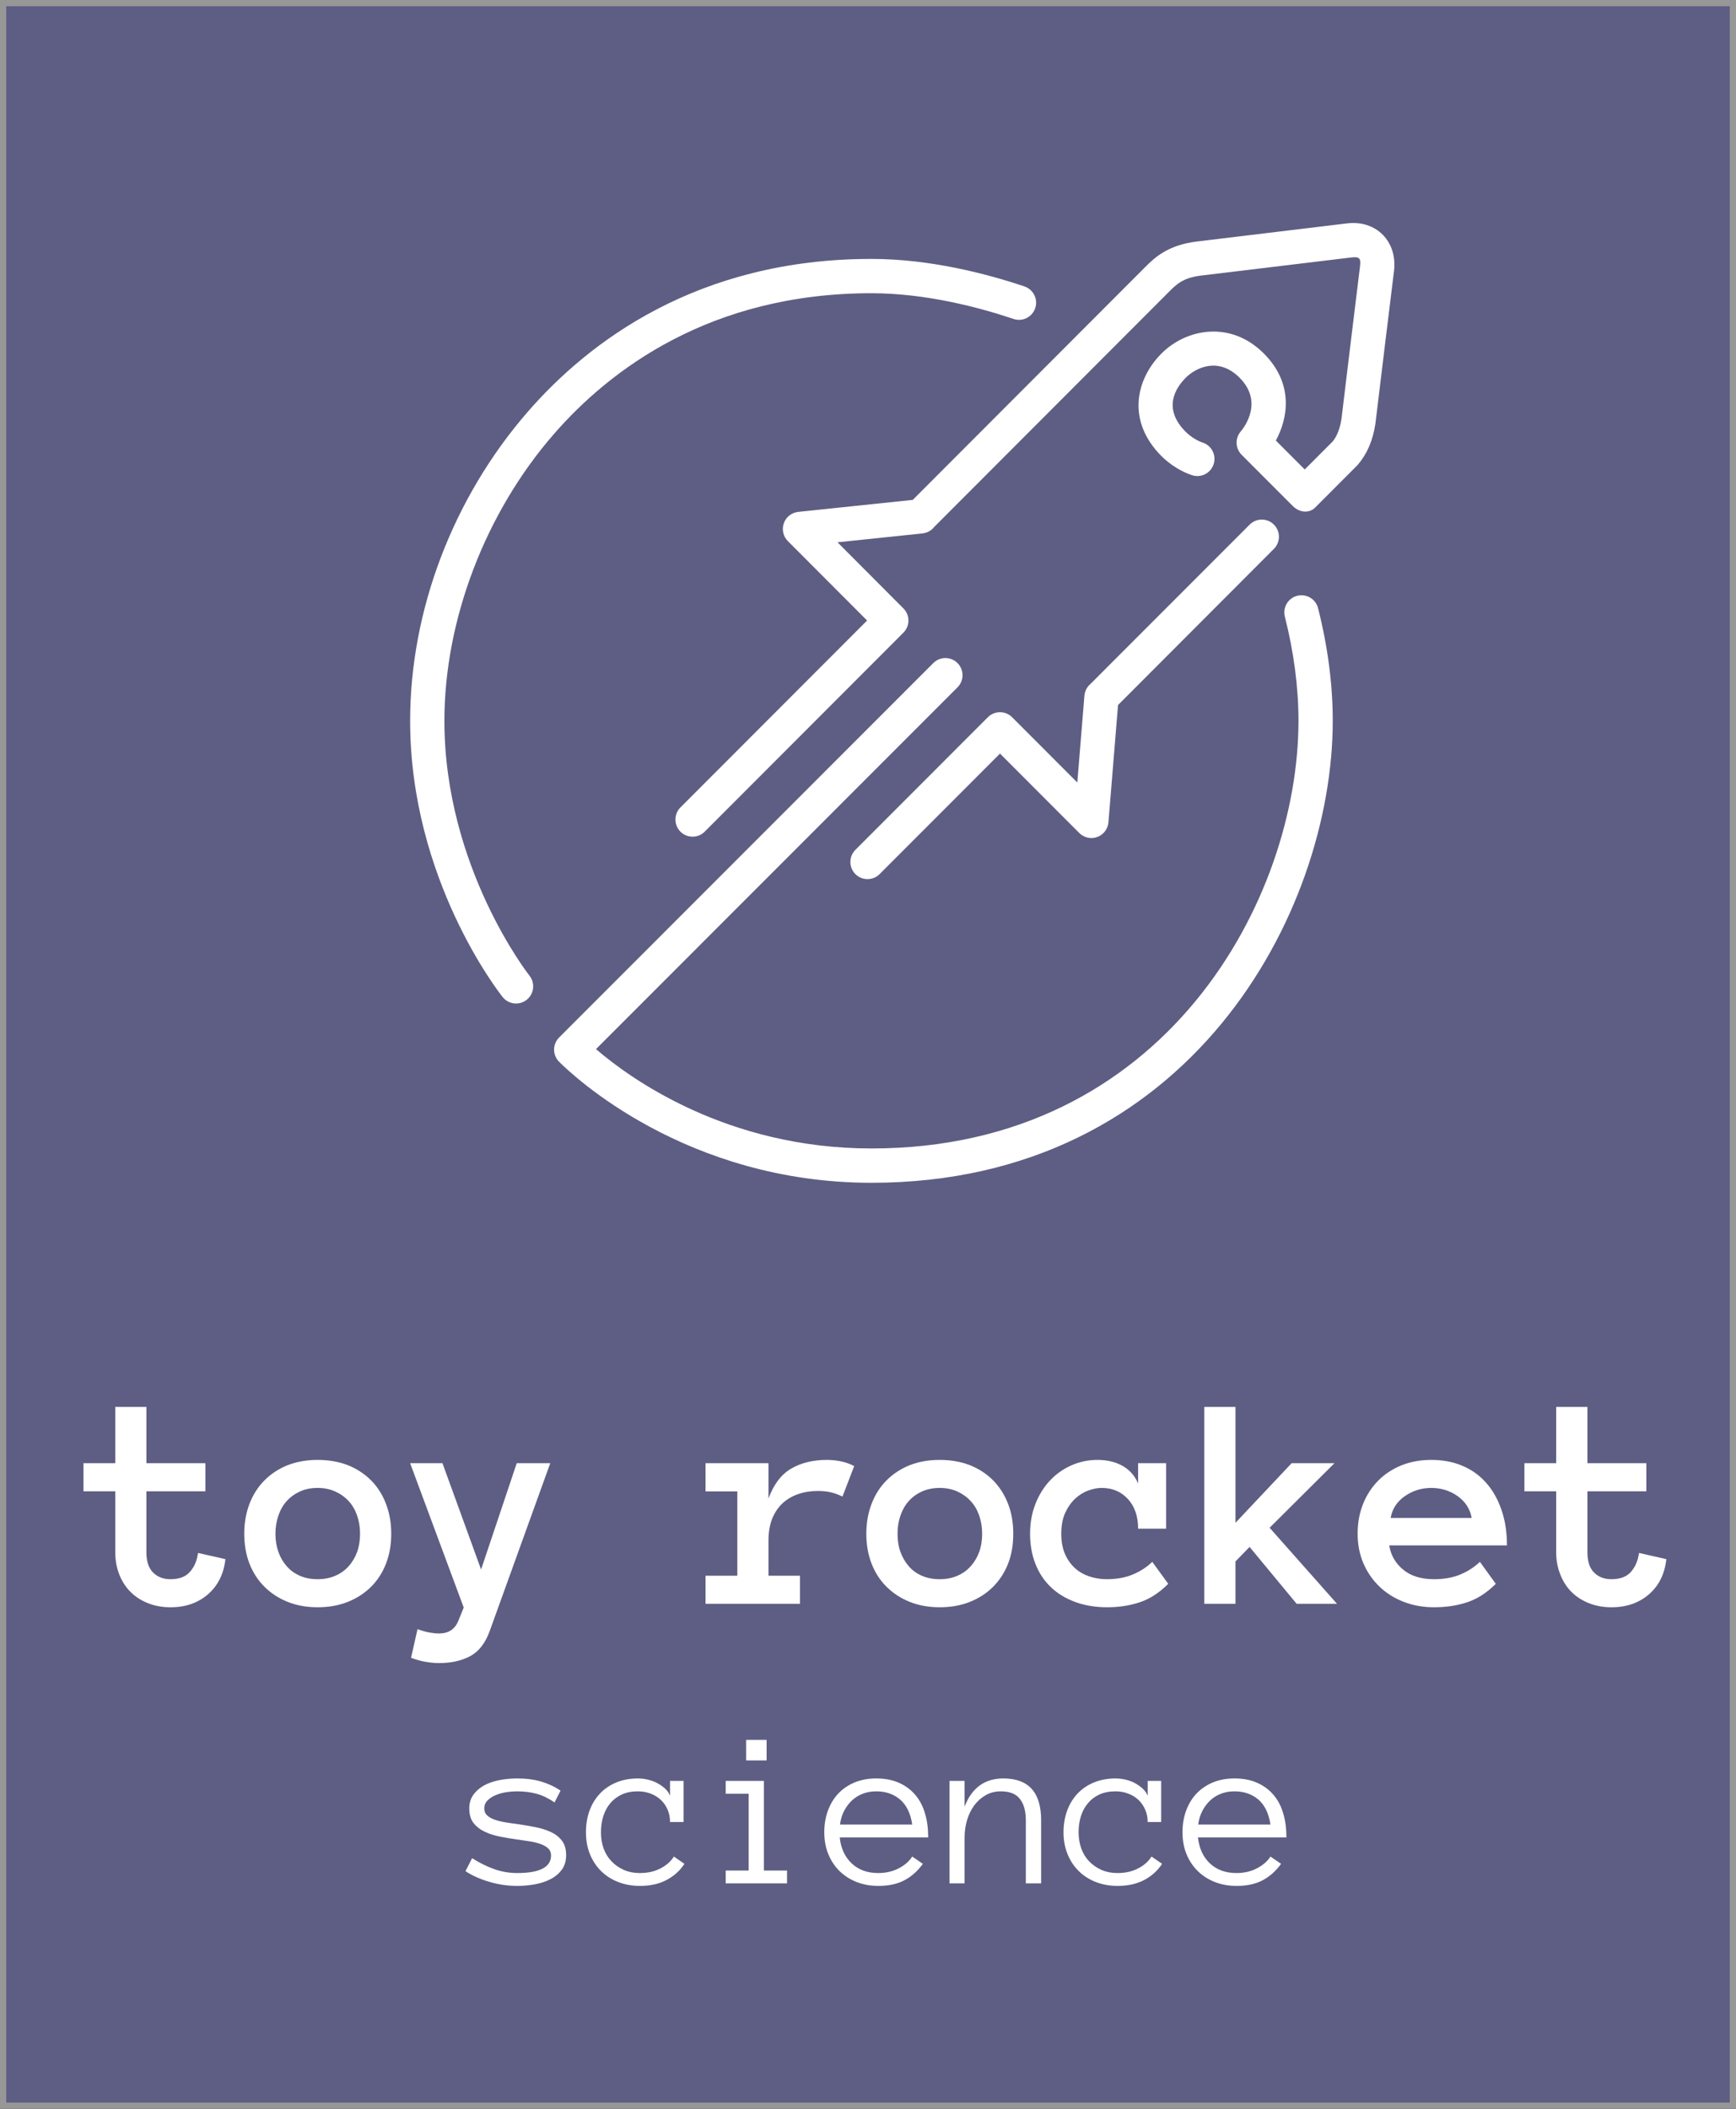 <?xml version="1.0" encoding="UTF-8" standalone="no"?>
<svg width="140px" height="170px" viewBox="0 0 140 170" version="1.1" xmlns="http://www.w3.org/2000/svg" xmlns:xlink="http://www.w3.org/1999/xlink" xmlns:sketch="http://www.bohemiancoding.com/sketch/ns">
    <rect x="0" y="0" width="140" height="170" fill="#333333" stroke="none"/>
    <!-- Generator: Sketch 3.1 (8751) - http://www.bohemiancoding.com/sketch -->
    <title>Slice 2</title>
    <desc>Created with Sketch.</desc>
    <defs></defs>
    <g id="Page-1" stroke="none" stroke-width="1" fill="none" fill-rule="evenodd" sketch:type="MSPage">
        <rect id="Rectangle-1" stroke="#979797" fill="#5E5E84" sketch:type="MSShapeGroup" x="0" y="0" width="140" height="170"></rect>
        <g id="Group" sketch:type="MSLayerGroup" transform="translate(7, 18)" fill="#FFFFFF">
            <path d="M95.89,17.514 C96.848,15.756 97.384,12.961 94.92,10.495 C92.241,7.813 88.672,8.492 86.673,10.493 C84.613,12.555 83.815,15.914 86.671,18.773 C87.349,19.452 88.295,20.041 89.14,20.31 C89.867,20.544 90.645,20.141 90.875,19.414 C91.11,18.686 90.705,17.906 89.98,17.677 C89.557,17.541 88.988,17.18 88.625,16.817 C86.727,14.917 87.811,13.265 88.627,12.449 C89.432,11.643 91.254,10.736 92.966,12.45 C94.892,14.378 93.379,16.404 93.06,16.782 C92.588,17.331 92.619,18.151 93.131,18.663 L97.242,22.778 C97.846,23.383 98.617,23.361 99.06,22.917 C99.345,22.632 102.491,19.48 102.491,19.48 C103.247,18.594 103.715,17.521 103.92,16.152 C104.344,12.605 105.222,5.452 105.418,3.86 C105.711,1.472 103.993,-0.272 101.642,0.007 L89.517,1.47 C87.136,1.758 86.067,2.821 85.357,3.528 L66.609,22.299 L57.37,23.266 C56.84,23.323 56.389,23.678 56.212,24.182 C56.034,24.683 56.16,25.244 56.537,25.621 L62.928,32.022 L47.876,47.089 C47.336,47.629 47.336,48.504 47.875,49.044 C48.415,49.585 49.29,49.585 49.829,49.044 L65.855,33.002 C66.395,32.462 66.395,31.587 65.855,31.047 C65.854,31.046 65.854,31.046 65.853,31.045 L60.54,25.717 L67.411,24.998 C67.789,24.956 68.117,24.76 68.341,24.477 L87.31,5.485 C87.875,4.923 88.41,4.391 89.848,4.216 L101.972,2.755 C102.648,2.679 102.763,2.814 102.673,3.523 C102.477,5.116 101.598,12.275 101.182,15.78 C101.022,16.839 100.655,17.371 100.464,17.6 L98.22,19.846 L95.89,17.514 L95.89,17.514 Z" id="path22" sketch:type="MSShapeGroup"></path>
            <path d="M35.698,60.651 C35.63,60.566 28.839,51.906 28.839,40.112 C28.837,31.992 32.13,23.36 37.645,17.017 C42.156,11.827 50.268,5.638 63.278,5.638 C67.649,5.64 71.921,6.766 74.737,7.712 C75.459,7.955 76.243,7.566 76.486,6.84 C76.731,6.116 76.335,5.338 75.614,5.09 C72.606,4.079 68.021,2.873 63.278,2.873 C49.227,2.873 40.448,9.576 35.559,15.2 C29.531,22.134 26.074,31.214 26.076,40.112 C26.075,52.863 33.232,61.994 33.536,62.378 C33.569,62.417 33.605,62.458 33.642,62.494 C34.131,62.984 34.922,63.039 35.479,62.596 C36.074,62.119 36.173,61.248 35.698,60.651" id="path26" sketch:type="MSShapeGroup"></path>
            <path d="M72.667,39.819 L62.001,50.492 L61.984,50.509 C61.444,51.049 61.444,51.925 61.983,52.465 C62.523,53.005 63.398,53.005 63.937,52.465 L73.645,42.75 L80.038,49.153 C80.418,49.533 80.985,49.66 81.49,49.474 C81.995,49.288 82.347,48.825 82.39,48.288 L83.164,38.836 L95.734,26.247 C96.274,25.706 96.274,24.831 95.734,24.291 C95.194,23.751 94.32,23.751 93.78,24.291 C93.78,24.291 80.962,37.118 80.94,37.137 C80.657,37.375 80.484,37.715 80.452,38.084 L79.88,45.083 L74.621,39.818 C74.081,39.278 73.206,39.279 72.667,39.819" id="path30" sketch:type="MSShapeGroup"></path>
            <path d="M100.479,40.112 C100.481,37.189 100.08,34.134 99.296,31.029 C99.11,30.29 98.357,29.842 97.616,30.028 C96.877,30.216 96.429,30.969 96.617,31.709 C97.347,34.591 97.715,37.418 97.717,40.112 C97.714,54.424 87.03,74.581 63.28,74.584 C51.599,74.581 43.811,68.936 41.063,66.574 L70.218,37.409 C70.758,36.869 70.758,35.994 70.218,35.454 C69.679,34.914 68.804,34.914 68.265,35.454 L38.09,65.638 C37.551,66.178 37.549,67.052 38.089,67.592 C38.092,67.595 38.097,67.6 38.101,67.604 C39.157,68.662 48.296,77.348 63.28,77.35 C88.935,77.35 100.479,55.574 100.479,40.112" id="path34" sketch:type="MSShapeGroup"></path>
            <path d="M38.655,131.545 C38.655,132.027 38.535,132.431 38.288,132.75 C38.048,133.067 37.737,133.321 37.353,133.508 C36.979,133.698 36.55,133.832 36.082,133.914 C35.615,133.993 35.154,134.031 34.701,134.031 C33.953,134.031 33.205,133.921 32.464,133.705 C31.718,133.484 31.076,133.198 30.538,132.843 L31.073,131.797 C31.682,132.181 32.279,132.476 32.869,132.683 C33.461,132.889 34.073,132.995 34.701,132.995 C36.526,132.995 37.439,132.522 37.439,131.576 C37.439,131.346 37.365,131.158 37.214,131.015 C37.068,130.87 36.861,130.75 36.605,130.659 C36.353,130.568 36.063,130.494 35.735,130.441 C35.408,130.388 35.068,130.338 34.701,130.289 C34.243,130.227 33.788,130.148 33.332,130.059 C32.876,129.97 32.457,129.839 32.088,129.661 C31.711,129.483 31.412,129.248 31.181,128.953 C30.956,128.657 30.845,128.269 30.845,127.782 C30.845,127.366 30.949,127.008 31.16,126.709 C31.366,126.408 31.649,126.156 31.996,125.955 C32.354,125.753 32.766,125.607 33.236,125.511 C33.708,125.417 34.2,125.37 34.701,125.37 C35.43,125.37 36.08,125.453 36.655,125.624 C37.224,125.797 37.744,126.036 38.207,126.353 L37.72,127.302 C37.245,126.972 36.766,126.74 36.279,126.605 C35.797,126.474 35.274,126.408 34.701,126.408 C34.449,126.408 34.166,126.427 33.857,126.474 C33.548,126.516 33.257,126.596 32.996,126.706 C32.725,126.812 32.507,126.956 32.33,127.129 C32.147,127.304 32.054,127.525 32.054,127.789 C32.054,128.022 32.131,128.204 32.279,128.343 C32.43,128.482 32.63,128.6 32.893,128.691 C33.145,128.782 33.43,128.852 33.757,128.907 C34.09,128.96 34.432,129.01 34.795,129.056 C35.246,129.123 35.694,129.2 36.15,129.289 C36.612,129.378 37.025,129.507 37.404,129.678 C37.778,129.848 38.08,130.081 38.312,130.378 C38.538,130.672 38.655,131.06 38.655,131.545" id="path38" sketch:type="MSShapeGroup"></path>
            <path d="M48.193,132.251 C47.848,132.793 47.369,133.228 46.762,133.549 C46.16,133.873 45.439,134.031 44.611,134.031 C43.969,134.031 43.379,133.924 42.837,133.712 C42.302,133.501 41.842,133.203 41.461,132.822 C41.079,132.44 40.784,131.987 40.571,131.461 C40.36,130.936 40.254,130.35 40.254,129.704 C40.254,129.08 40.348,128.497 40.544,127.964 C40.741,127.429 41.017,126.972 41.381,126.591 C41.739,126.207 42.177,125.909 42.7,125.693 C43.225,125.477 43.805,125.37 44.443,125.37 C44.69,125.37 44.949,125.398 45.218,125.458 C45.482,125.518 45.738,125.607 45.971,125.727 C46.21,125.852 46.417,125.996 46.608,126.164 C46.805,126.332 46.942,126.533 47.035,126.764 L47.035,125.566 L48.126,125.566 L48.126,128.881 L47.035,128.881 C47.035,128.514 46.968,128.182 46.836,127.877 C46.707,127.577 46.522,127.316 46.294,127.097 C46.057,126.882 45.791,126.711 45.472,126.591 C45.146,126.469 44.805,126.408 44.443,126.408 C43.944,126.408 43.513,126.493 43.144,126.663 C42.774,126.836 42.467,127.068 42.218,127.364 C41.969,127.659 41.782,128.007 41.655,128.403 C41.525,128.802 41.465,129.236 41.465,129.711 C41.465,130.182 41.535,130.616 41.679,131.017 C41.823,131.413 42.036,131.759 42.314,132.046 C42.587,132.337 42.921,132.565 43.3,132.738 C43.688,132.908 44.124,132.995 44.611,132.995 C45.225,132.995 45.772,132.875 46.246,132.63 C46.726,132.387 47.095,132.066 47.345,131.665 L48.193,132.251 L48.193,132.251 Z" id="path42" sketch:type="MSShapeGroup"></path>
            <path d="M54.823,123.917 L53.173,123.917 L53.173,122.259 L54.823,122.259 L54.823,123.917 L54.823,123.917 Z M56.47,133.828 L51.526,133.828 L51.526,132.791 L53.377,132.791 L53.377,126.603 L51.526,126.603 L51.526,125.566 L54.607,125.566 L54.607,132.791 L56.47,132.791 L56.47,133.828 L56.47,133.828 Z" id="path44" sketch:type="MSShapeGroup"></path>
            <path d="M66.567,129.085 C66.436,128.185 66.102,127.512 65.589,127.068 C65.069,126.627 64.426,126.408 63.664,126.408 C63.278,126.408 62.916,126.471 62.582,126.598 C62.254,126.723 61.961,126.905 61.707,127.14 C61.451,127.376 61.242,127.662 61.069,127.993 C60.897,128.328 60.789,128.691 60.743,129.085 L66.567,129.085 L66.567,129.085 Z M60.722,130.124 C60.808,130.995 61.132,131.694 61.681,132.215 C62.23,132.733 62.942,132.995 63.827,132.995 C64.446,132.995 64.995,132.865 65.481,132.613 C65.966,132.359 66.328,132.044 66.567,131.665 L67.424,132.251 C67.011,132.829 66.512,133.271 65.939,133.575 C65.371,133.881 64.659,134.031 63.827,134.031 C63.189,134.031 62.602,133.923 62.069,133.712 C61.537,133.501 61.079,133.203 60.691,132.822 C60.309,132.44 60.007,131.987 59.796,131.461 C59.581,130.936 59.475,130.349 59.475,129.704 C59.475,129.08 59.571,128.501 59.765,127.973 C59.957,127.443 60.233,126.985 60.592,126.598 C60.959,126.209 61.398,125.909 61.918,125.693 C62.439,125.477 63.021,125.369 63.664,125.369 C64.369,125.369 64.98,125.487 65.51,125.725 C66.035,125.96 66.469,126.286 66.824,126.706 C67.174,127.121 67.433,127.621 67.599,128.197 C67.776,128.778 67.853,129.418 67.853,130.124 L60.722,130.124 L60.722,130.124 Z" id="path48" sketch:type="MSShapeGroup"></path>
            <path d="M76.962,133.828 L75.727,133.828 L75.727,128.734 C75.727,127.998 75.571,127.426 75.247,127.018 C74.936,126.61 74.422,126.408 73.708,126.408 C73.26,126.408 72.85,126.512 72.49,126.718 C72.128,126.925 71.821,127.198 71.564,127.546 C71.313,127.892 71.118,128.286 70.986,128.732 C70.857,129.176 70.79,129.642 70.79,130.127 L70.79,133.828 L69.577,133.828 L69.577,125.566 L70.79,125.566 L70.79,127.64 C71.373,126.125 72.413,125.369 73.917,125.369 C75.943,125.369 76.962,126.49 76.962,128.73 L76.962,133.828 L76.962,133.828 Z" id="path52" sketch:type="MSShapeGroup"></path>
            <path d="M86.716,132.251 C86.363,132.793 85.891,133.228 85.287,133.549 C84.678,133.873 83.961,134.031 83.126,134.031 C82.484,134.031 81.894,133.924 81.359,133.712 C80.82,133.501 80.364,133.203 79.983,132.822 C79.599,132.44 79.3,131.987 79.091,131.461 C78.875,130.936 78.767,130.35 78.767,129.704 C78.767,129.08 78.868,128.497 79.06,127.964 C79.256,127.429 79.539,126.972 79.897,126.591 C80.259,126.207 80.698,125.909 81.22,125.693 C81.743,125.477 82.321,125.37 82.961,125.37 C83.213,125.37 83.472,125.398 83.743,125.458 C84.004,125.518 84.253,125.607 84.491,125.727 C84.723,125.852 84.939,125.996 85.126,126.164 C85.318,126.332 85.46,126.533 85.555,126.764 L85.555,125.566 L86.644,125.566 L86.644,128.881 L85.555,128.881 C85.555,128.514 85.488,128.182 85.351,127.877 C85.222,127.577 85.04,127.316 84.81,127.097 C84.58,126.882 84.309,126.711 83.985,126.591 C83.666,126.469 83.33,126.408 82.961,126.408 C82.462,126.408 82.035,126.493 81.659,126.663 C81.29,126.836 80.983,127.068 80.741,127.364 C80.484,127.659 80.3,128.007 80.172,128.403 C80.045,128.802 79.983,129.236 79.983,129.711 C79.983,130.182 80.06,130.616 80.199,131.017 C80.345,131.413 80.551,131.759 80.832,132.046 C81.103,132.337 81.436,132.565 81.82,132.738 C82.208,132.908 82.645,132.995 83.126,132.995 C83.743,132.995 84.287,132.875 84.767,132.63 C85.249,132.387 85.613,132.066 85.865,131.665 L86.716,132.251 L86.716,132.251 Z" id="path56" sketch:type="MSShapeGroup"></path>
            <path d="M95.456,129.085 C95.324,128.185 94.991,127.512 94.482,127.068 C93.955,126.627 93.314,126.408 92.552,126.408 C92.163,126.408 91.804,126.471 91.471,126.598 C91.142,126.723 90.85,126.905 90.598,127.14 C90.346,127.376 90.13,127.662 89.96,127.993 C89.79,128.328 89.677,128.691 89.631,129.085 L95.456,129.085 L95.456,129.085 Z M89.61,130.124 C89.704,130.995 90.02,131.694 90.572,132.215 C91.121,132.733 91.833,132.995 92.715,132.995 C93.334,132.995 93.883,132.865 94.37,132.613 C94.854,132.359 95.216,132.044 95.456,131.665 L96.312,132.251 C95.899,132.829 95.403,133.271 94.828,133.575 C94.259,133.881 93.55,134.031 92.715,134.031 C92.077,134.031 91.49,133.923 90.958,133.712 C90.425,133.501 89.967,133.203 89.581,132.822 C89.195,132.44 88.896,131.987 88.682,131.461 C88.469,130.936 88.363,130.349 88.363,129.704 C88.363,129.08 88.459,128.501 88.653,127.973 C88.845,127.443 89.121,126.985 89.481,126.598 C89.85,126.209 90.293,125.909 90.804,125.693 C91.327,125.477 91.91,125.369 92.552,125.369 C93.257,125.369 93.868,125.487 94.398,125.725 C94.921,125.96 95.36,126.286 95.712,126.706 C96.065,127.121 96.324,127.621 96.487,128.197 C96.662,128.778 96.744,129.418 96.744,130.124 L89.61,130.124 L89.61,130.124 Z" id="path60" sketch:type="MSShapeGroup"></path>
            <path d="M11.177,107.689 C11.047,108.88 10.575,109.823 9.774,110.522 C8.966,111.22 7.964,111.571 6.753,111.571 C6.091,111.571 5.484,111.46 4.933,111.239 C4.379,111.021 3.911,110.716 3.523,110.327 C3.132,109.936 2.833,109.468 2.617,108.921 C2.403,108.371 2.295,107.773 2.295,107.126 L2.295,102.22 L-0.268,102.22 L-0.268,99.956 L2.295,99.956 L2.295,95.419 L4.806,95.419 L4.806,99.956 L9.563,99.956 L9.563,102.22 L4.806,102.22 L4.806,107.135 C4.806,107.867 4.986,108.412 5.345,108.769 C5.703,109.13 6.17,109.307 6.753,109.307 C7.465,109.307 7.997,109.101 8.342,108.686 C8.693,108.273 8.899,107.773 8.966,107.19 L11.177,107.689 L11.177,107.689 Z" id="path64" sketch:type="MSShapeGroup"></path>
            <path d="M22.036,105.642 C22.036,105.128 21.959,104.644 21.804,104.185 C21.643,103.727 21.418,103.333 21.118,103.01 C20.823,102.685 20.459,102.429 20.036,102.236 C19.612,102.046 19.135,101.948 18.61,101.948 C18.08,101.948 17.603,102.046 17.186,102.236 C16.766,102.429 16.413,102.685 16.121,103.01 C15.828,103.333 15.603,103.727 15.449,104.185 C15.294,104.644 15.212,105.128 15.212,105.642 C15.212,106.177 15.294,106.665 15.449,107.101 C15.603,107.541 15.828,107.925 16.121,108.259 C16.413,108.595 16.766,108.849 17.186,109.031 C17.603,109.216 18.08,109.307 18.61,109.307 C19.135,109.307 19.612,109.216 20.036,109.031 C20.459,108.849 20.823,108.595 21.118,108.259 C21.418,107.925 21.643,107.541 21.804,107.101 C21.959,106.665 22.036,106.177 22.036,105.642 M24.551,105.635 C24.551,106.518 24.412,107.32 24.132,108.042 C23.856,108.762 23.458,109.384 22.935,109.908 C22.405,110.433 21.784,110.841 21.056,111.132 C20.326,111.424 19.511,111.57 18.61,111.57 C17.725,111.57 16.929,111.424 16.19,111.132 C15.469,110.841 14.841,110.433 14.32,109.908 C13.793,109.384 13.397,108.762 13.114,108.042 C12.839,107.32 12.697,106.518 12.697,105.635 C12.697,104.773 12.839,103.979 13.114,103.245 C13.397,102.51 13.793,101.879 14.32,101.348 C14.841,100.818 15.469,100.408 16.19,100.117 C16.929,99.833 17.725,99.69 18.61,99.69 C19.511,99.69 20.326,99.833 21.056,100.117 C21.784,100.408 22.405,100.818 22.935,101.348 C23.458,101.879 23.856,102.51 24.132,103.245 C24.412,103.979 24.551,104.773 24.551,105.635" id="path68" sketch:type="MSShapeGroup"></path>
            <path d="M37.375,99.956 L32.485,113.503 C32.128,114.482 31.596,115.154 30.901,115.519 C30.2,115.886 29.368,116.069 28.407,116.069 C28.076,116.069 27.719,116.035 27.343,115.97 C26.961,115.908 26.561,115.798 26.149,115.644 L26.671,113.333 C27.021,113.462 27.343,113.553 27.63,113.606 C27.923,113.656 28.184,113.682 28.407,113.682 C29.16,113.682 29.673,113.352 29.951,112.687 L30.397,111.592 L26.076,99.956 L28.683,99.956 L31.797,108.527 L34.672,99.956 L37.375,99.956 L37.375,99.956 Z" id="path72" sketch:type="MSShapeGroup"></path>
            <path d="M60.942,102.644 C60.643,102.498 60.333,102.385 60.024,102.306 C59.712,102.232 59.353,102.193 58.95,102.193 C58.386,102.193 57.864,102.275 57.377,102.443 C56.888,102.608 56.463,102.858 56.104,103.189 C55.749,103.522 55.473,103.938 55.269,104.437 C55.073,104.936 54.974,105.527 54.974,106.206 L54.974,109.027 L57.516,109.027 L57.516,111.29 L49.898,111.29 L49.898,109.027 L52.462,109.027 L52.462,102.229 L49.898,102.229 L49.898,99.956 L54.974,99.956 L54.974,102.8 C55.394,101.665 55.998,100.866 56.799,100.393 C57.612,99.922 58.568,99.69 59.678,99.69 C60.026,99.69 60.386,99.723 60.77,99.795 C61.148,99.869 61.525,100 61.887,100.186 L60.942,102.644 L60.942,102.644 Z" id="path76" sketch:type="MSShapeGroup"></path>
            <path d="M72.205,105.642 C72.205,105.128 72.128,104.644 71.972,104.185 C71.811,103.727 71.586,103.333 71.282,103.01 C70.986,102.685 70.627,102.429 70.205,102.236 C69.783,102.046 69.31,101.948 68.781,101.948 C68.248,101.948 67.776,102.046 67.349,102.236 C66.927,102.429 66.575,102.685 66.285,103.01 C65.992,103.333 65.774,103.727 65.613,104.185 C65.457,104.644 65.381,105.128 65.381,105.642 C65.381,106.177 65.457,106.665 65.613,107.101 C65.774,107.541 65.992,107.925 66.285,108.259 C66.575,108.595 66.927,108.849 67.349,109.031 C67.776,109.216 68.248,109.307 68.781,109.307 C69.31,109.307 69.783,109.216 70.205,109.031 C70.627,108.849 70.986,108.595 71.282,108.259 C71.586,107.925 71.811,107.541 71.972,107.101 C72.128,106.665 72.205,106.177 72.205,105.642 M74.715,105.635 C74.715,106.518 74.583,107.32 74.301,108.042 C74.02,108.762 73.617,109.384 73.099,109.908 C72.574,110.433 71.951,110.841 71.219,111.132 C70.49,111.424 69.675,111.57 68.781,111.57 C67.896,111.57 67.09,111.424 66.361,111.132 C65.632,110.841 65.014,110.433 64.489,109.908 C63.959,109.384 63.563,108.762 63.285,108.042 C63.004,107.32 62.865,106.518 62.865,105.635 C62.865,104.773 63.004,103.979 63.285,103.245 C63.563,102.51 63.959,101.879 64.489,101.348 C65.014,100.818 65.632,100.408 66.361,100.117 C67.09,99.833 67.896,99.69 68.781,99.69 C69.675,99.69 70.49,99.833 71.219,100.117 C71.951,100.408 72.574,100.818 73.099,101.348 C73.617,101.879 74.02,102.51 74.301,103.245 C74.583,103.979 74.715,104.773 74.715,105.635" id="path80" sketch:type="MSShapeGroup"></path>
            <path d="M87.212,109.679 C86.483,110.407 85.719,110.903 84.905,111.17 C84.102,111.436 83.23,111.57 82.294,111.57 C81.343,111.57 80.482,111.426 79.71,111.143 C78.938,110.858 78.278,110.459 77.744,109.944 C77.204,109.43 76.791,108.808 76.506,108.078 C76.216,107.348 76.07,106.535 76.07,105.635 C76.07,104.773 76.216,103.979 76.499,103.245 C76.789,102.51 77.177,101.884 77.667,101.361 C78.156,100.837 78.731,100.429 79.398,100.131 C80.06,99.836 80.767,99.69 81.505,99.69 C82.285,99.69 82.954,99.85 83.534,100.175 C84.104,100.498 84.524,100.972 84.783,101.596 L84.783,99.956 L87.042,99.956 L87.042,105.234 L84.783,105.234 C84.783,104.236 84.51,103.439 83.961,102.843 C83.419,102.251 82.714,101.948 81.841,101.948 C81.494,101.948 81.127,102.021 80.75,102.164 C80.364,102.304 80.012,102.527 79.693,102.826 C79.374,103.127 79.108,103.508 78.897,103.972 C78.691,104.435 78.585,104.989 78.585,105.642 C78.585,106.274 78.688,106.818 78.887,107.279 C79.091,107.737 79.362,108.114 79.686,108.412 C80.012,108.709 80.398,108.93 80.844,109.082 C81.297,109.23 81.762,109.307 82.234,109.307 C83.057,109.307 83.764,109.177 84.364,108.923 C84.97,108.669 85.488,108.331 85.927,107.908 L87.212,109.679 L87.212,109.679 Z" id="path84" sketch:type="MSShapeGroup"></path>
            <path d="M100.822,111.29 L97.568,111.29 L93.773,106.705 L92.636,107.872 L92.636,111.29 L90.121,111.29 L90.121,95.42 L92.636,95.42 L92.636,104.759 L97.163,99.956 L100.616,99.956 L95.388,105.16 L100.822,111.29 L100.822,111.29 Z" id="path88" sketch:type="MSShapeGroup"></path>
            <path d="M111.686,104.37 C111.552,103.64 111.175,103.055 110.557,102.613 C109.929,102.171 109.219,101.949 108.428,101.949 C107.634,101.949 106.924,102.171 106.289,102.613 C105.656,103.055 105.277,103.64 105.148,104.37 L111.686,104.37 L111.686,104.37 Z M105.037,106.581 C105.157,107.365 105.531,108.014 106.152,108.532 C106.769,109.048 107.601,109.307 108.651,109.307 C109.466,109.307 110.176,109.177 110.78,108.923 C111.382,108.669 111.902,108.331 112.346,107.908 L113.628,109.679 C112.9,110.407 112.127,110.903 111.31,111.17 C110.502,111.436 109.61,111.57 108.651,111.57 C107.775,111.57 106.96,111.424 106.203,111.132 C105.449,110.841 104.798,110.433 104.253,109.908 C103.702,109.384 103.272,108.762 102.958,108.042 C102.647,107.32 102.486,106.518 102.486,105.635 C102.486,104.773 102.632,103.981 102.918,103.256 C103.205,102.532 103.613,101.905 104.135,101.372 C104.656,100.842 105.284,100.429 106.013,100.131 C106.742,99.836 107.543,99.69 108.428,99.69 C109.339,99.69 110.176,99.843 110.917,100.158 C111.665,100.467 112.3,100.919 112.83,101.514 C113.365,102.104 113.774,102.827 114.074,103.684 C114.377,104.538 114.528,105.505 114.528,106.581 L105.037,106.581 L105.037,106.581 Z" id="path92" sketch:type="MSShapeGroup"></path>
            <path d="M127.382,107.689 C127.252,108.88 126.787,109.823 125.984,110.522 C125.176,111.22 124.164,111.571 122.96,111.571 C122.301,111.571 121.692,111.46 121.138,111.239 C120.585,111.021 120.117,110.716 119.726,110.327 C119.34,109.936 119.038,109.468 118.829,108.921 C118.608,108.371 118.498,107.773 118.498,107.126 L118.498,102.22 L115.937,102.22 L115.937,99.956 L118.498,99.956 L118.498,95.419 L121.018,95.419 L121.018,99.956 L125.768,99.956 L125.768,102.22 L121.018,102.22 L121.018,107.135 C121.018,107.867 121.193,108.412 121.553,108.769 C121.91,109.13 122.378,109.307 122.96,109.307 C123.673,109.307 124.203,109.101 124.555,108.686 C124.898,108.273 125.104,107.773 125.176,107.19 L127.382,107.689 L127.382,107.689 Z" id="path96" sketch:type="MSShapeGroup"></path>
        </g>
    </g>
</svg>